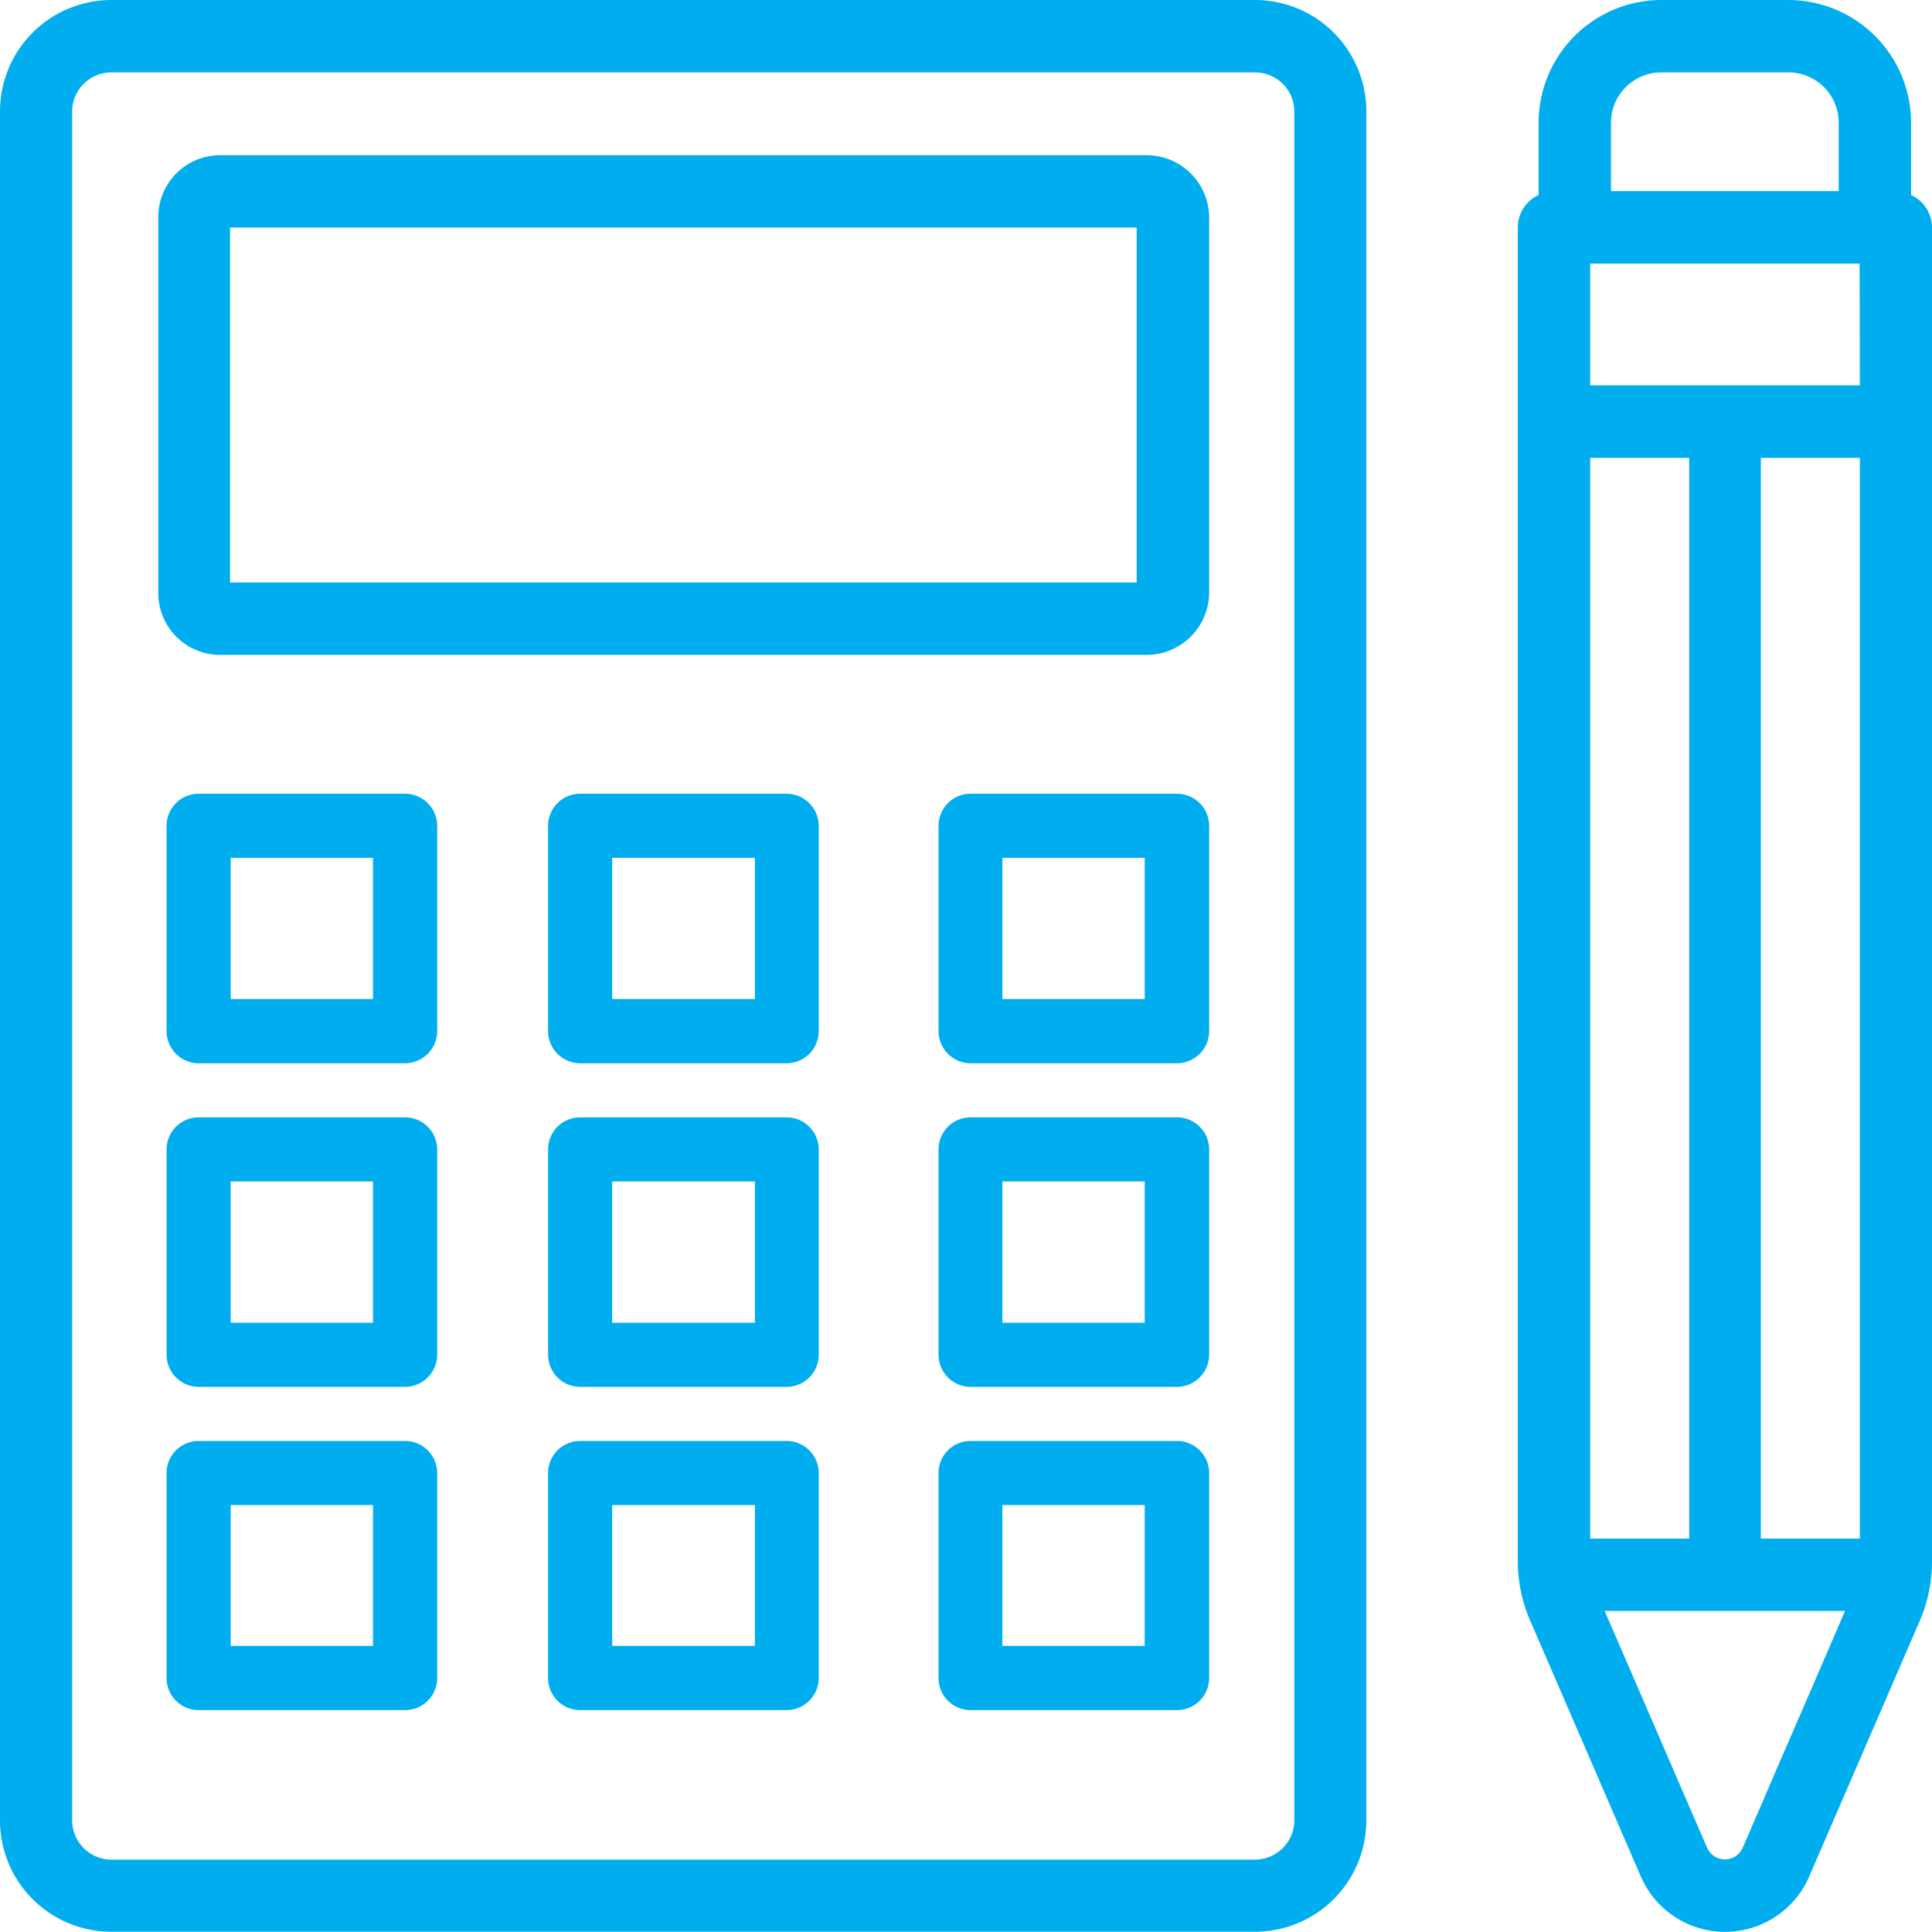 <svg id="Layer_1" data-name="Layer 1" xmlns="http://www.w3.org/2000/svg" viewBox="0 0 156.12 156.12"><defs><style>.cls-1{fill:#00AEEF;}</style></defs><path class="cls-1" d="M101.43,0H9A9,9,0,0,0,0,9V147.1a9,9,0,0,0,9,9h92.41a9,9,0,0,0,9-9V9A9,9,0,0,0,101.43,0Zm3.16,9V147.1a3.18,3.18,0,0,1-3.16,3.17H9a3.18,3.18,0,0,1-3.17-3.17V9A3.17,3.17,0,0,1,9,5.85h92.41A3.17,3.17,0,0,1,104.59,9Z"/><path class="cls-1" d="M92.65,12.54H17.79a5,5,0,0,0-5,5.05V47.87a5,5,0,0,0,5,5.05H92.65a5.06,5.06,0,0,0,5.06-5.05V17.59A5.06,5.06,0,0,0,92.65,12.54Zm-.8,5.85V47.07H18.59V18.39Z"/><path class="cls-1" d="M32.73,64.14H16.05a2.59,2.59,0,0,0-2.59,2.59v16.6a2.6,2.6,0,0,0,2.59,2.59H32.73a2.61,2.61,0,0,0,2.6-2.59V66.73A2.6,2.6,0,0,0,32.73,64.14ZM18.64,80.73V69.32h11.5V80.73Z"/><path class="cls-1" d="M63.57,64.14H46.88a2.59,2.59,0,0,0-2.59,2.59v16.6a2.6,2.6,0,0,0,2.59,2.59H63.57a2.6,2.6,0,0,0,2.59-2.59V66.73A2.6,2.6,0,0,0,63.57,64.14ZM61,69.32V80.73H49.47V69.32Z"/><path class="cls-1" d="M95.11,64.14H78.43a2.59,2.59,0,0,0-2.59,2.59v16.6a2.6,2.6,0,0,0,2.59,2.59H95.11a2.61,2.61,0,0,0,2.6-2.59V66.73A2.6,2.6,0,0,0,95.11,64.14ZM81,80.73V69.32h11.5V80.73Z"/><path class="cls-1" d="M32.73,90.29H16.05a2.59,2.59,0,0,0-2.59,2.59v16.6a2.6,2.6,0,0,0,2.59,2.59H32.73a2.61,2.61,0,0,0,2.6-2.59V92.88A2.6,2.6,0,0,0,32.73,90.29Zm-14.09,16.6V95.47h11.5v11.42Z"/><path class="cls-1" d="M63.57,90.29H46.88a2.59,2.59,0,0,0-2.59,2.59v16.6a2.6,2.6,0,0,0,2.59,2.59H63.57a2.6,2.6,0,0,0,2.59-2.59V92.88A2.6,2.6,0,0,0,63.57,90.29ZM61,95.47v11.42H49.47V95.47Z"/><path class="cls-1" d="M95.11,90.29H78.43a2.59,2.59,0,0,0-2.59,2.59v16.6a2.6,2.6,0,0,0,2.59,2.59H95.11a2.61,2.61,0,0,0,2.6-2.59V92.88A2.6,2.6,0,0,0,95.11,90.29ZM81,106.89V95.47h11.5v11.42Z"/><path class="cls-1" d="M32.73,116.44H16.05A2.59,2.59,0,0,0,13.46,119v16.6a2.59,2.59,0,0,0,2.59,2.59H32.73a2.6,2.6,0,0,0,2.6-2.59V119A2.6,2.6,0,0,0,32.73,116.44ZM18.64,133V121.62h11.5V133Z"/><path class="cls-1" d="M63.57,116.44H46.88A2.59,2.59,0,0,0,44.29,119v16.6a2.59,2.59,0,0,0,2.59,2.59H63.57a2.6,2.6,0,0,0,2.59-2.59V119A2.6,2.6,0,0,0,63.57,116.44ZM61,121.62V133H49.47V121.62Z"/><path class="cls-1" d="M95.11,116.44H78.43A2.59,2.59,0,0,0,75.84,119v16.6a2.59,2.59,0,0,0,2.59,2.59H95.11a2.6,2.6,0,0,0,2.6-2.59V119A2.6,2.6,0,0,0,95.11,116.44ZM81,133V121.62h11.5V133Z"/><path class="cls-1" d="M154.43,15.76V9.91A9.93,9.93,0,0,0,144.52,0H134.25a9.93,9.93,0,0,0-9.92,9.91v5.85a2.88,2.88,0,0,0-1.68,2.61V126.14a12.09,12.09,0,0,0,1,4.82l8.94,20.67a7.41,7.41,0,0,0,13.61,0L155.12,131a12.1,12.1,0,0,0,1-4.82V18.37A2.88,2.88,0,0,0,154.43,15.76ZM130.18,9.91a4.07,4.07,0,0,1,4.07-4.06h10.27a4.06,4.06,0,0,1,4.06,4.06v5.53h-18.4ZM128.5,37h8v87.33h-8Zm17.79,99.67-2.94,6.78h0l-.76,1.78-.28.64h0l-1.49,3.45h0a1.57,1.57,0,0,1-2.87,0l-2.54-5.87h0l-3.34-7.73-2.4-5.54h19.42l-2.8,6.49Zm4-12.34h-8V37h8Zm0-93.19H128.5V21.3h21.77Z"/></svg>